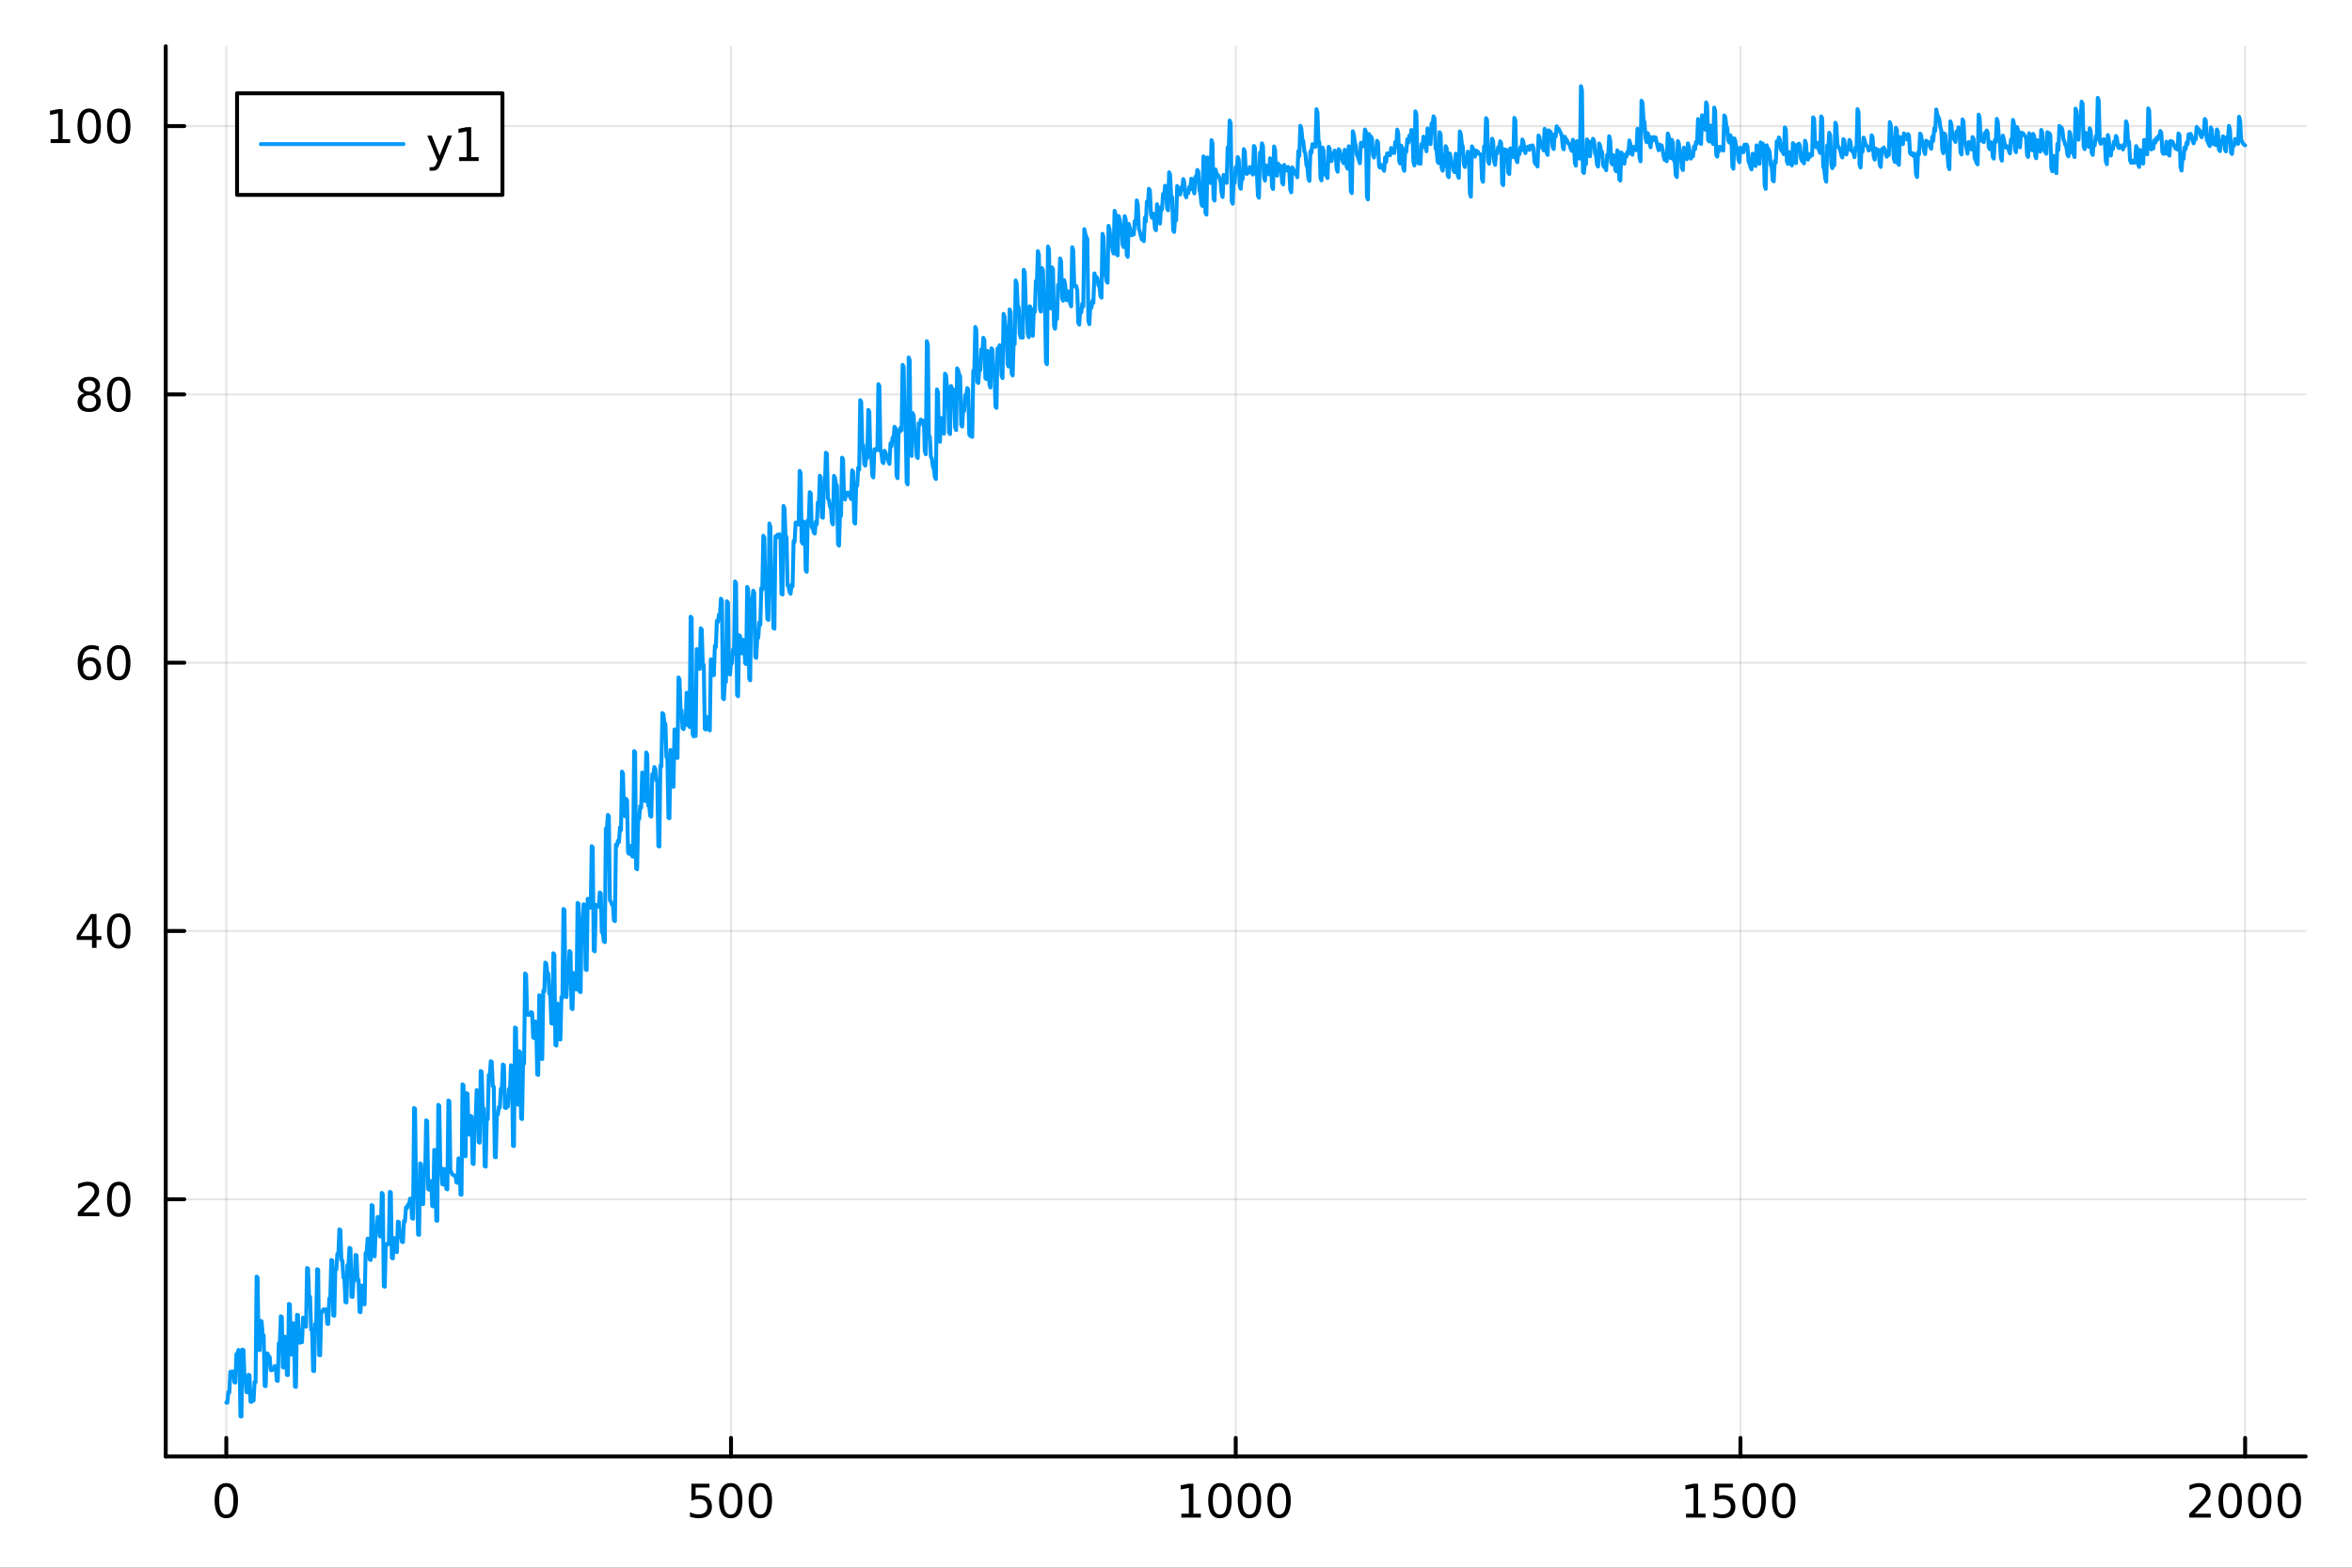 <?xml version="1.0" encoding="utf-8"?>
<svg xmlns="http://www.w3.org/2000/svg" xmlns:xlink="http://www.w3.org/1999/xlink" width="600" height="400" viewBox="0 0 2400 1600">
<rect x="0" y="0" width="2400" height="1600" fill="#333333" stroke="none"/>
<defs>
  <clipPath id="clip200">
    <rect x="0" y="0" width="2400" height="1600"/>
  </clipPath>
</defs>
<path clip-path="url(#clip200)" d="M0 1600 L2400 1600 L2400 0 L0 0  Z" fill="#ffffff" fill-rule="evenodd" fill-opacity="1"/>
<defs>
  <clipPath id="clip201">
    <rect x="480" y="0" width="1681" height="1600"/>
  </clipPath>
</defs>
<path clip-path="url(#clip200)" d="M169.121 1486.45 L2352.76 1486.45 L2352.76 47.244 L169.121 47.244  Z" fill="#ffffff" fill-rule="evenodd" fill-opacity="1"/>
<defs>
  <clipPath id="clip202">
    <rect x="169" y="47" width="2185" height="1440"/>
  </clipPath>
</defs>
<polyline clip-path="url(#clip202)" style="stroke:#000000; stroke-linecap:round; stroke-linejoin:round; stroke-width:2; stroke-opacity:0.1; fill:none" points="230.922,1486.45 230.922,47.244 "/>
<polyline clip-path="url(#clip202)" style="stroke:#000000; stroke-linecap:round; stroke-linejoin:round; stroke-width:2; stroke-opacity:0.1; fill:none" points="745.93,1486.45 745.93,47.244 "/>
<polyline clip-path="url(#clip202)" style="stroke:#000000; stroke-linecap:round; stroke-linejoin:round; stroke-width:2; stroke-opacity:0.1; fill:none" points="1260.94,1486.45 1260.94,47.244 "/>
<polyline clip-path="url(#clip202)" style="stroke:#000000; stroke-linecap:round; stroke-linejoin:round; stroke-width:2; stroke-opacity:0.1; fill:none" points="1775.95,1486.45 1775.95,47.244 "/>
<polyline clip-path="url(#clip202)" style="stroke:#000000; stroke-linecap:round; stroke-linejoin:round; stroke-width:2; stroke-opacity:0.1; fill:none" points="2290.95,1486.45 2290.95,47.244 "/>
<polyline clip-path="url(#clip200)" style="stroke:#000000; stroke-linecap:round; stroke-linejoin:round; stroke-width:4; stroke-opacity:1; fill:none" points="169.121,1486.45 2352.76,1486.45 "/>
<polyline clip-path="url(#clip200)" style="stroke:#000000; stroke-linecap:round; stroke-linejoin:round; stroke-width:4; stroke-opacity:1; fill:none" points="230.922,1486.45 230.922,1467.55 "/>
<polyline clip-path="url(#clip200)" style="stroke:#000000; stroke-linecap:round; stroke-linejoin:round; stroke-width:4; stroke-opacity:1; fill:none" points="745.93,1486.45 745.93,1467.55 "/>
<polyline clip-path="url(#clip200)" style="stroke:#000000; stroke-linecap:round; stroke-linejoin:round; stroke-width:4; stroke-opacity:1; fill:none" points="1260.94,1486.45 1260.94,1467.55 "/>
<polyline clip-path="url(#clip200)" style="stroke:#000000; stroke-linecap:round; stroke-linejoin:round; stroke-width:4; stroke-opacity:1; fill:none" points="1775.95,1486.45 1775.95,1467.55 "/>
<polyline clip-path="url(#clip200)" style="stroke:#000000; stroke-linecap:round; stroke-linejoin:round; stroke-width:4; stroke-opacity:1; fill:none" points="2290.95,1486.45 2290.95,1467.55 "/>
<path clip-path="url(#clip200)" d="M230.922 1517.37 Q227.311 1517.37 225.483 1520.93 Q223.677 1524.47 223.677 1531.6 Q223.677 1538.71 225.483 1542.27 Q227.311 1545.82 230.922 1545.82 Q234.557 1545.82 236.362 1542.27 Q238.191 1538.71 238.191 1531.6 Q238.191 1524.47 236.362 1520.93 Q234.557 1517.37 230.922 1517.37 M230.922 1513.66 Q236.732 1513.66 239.788 1518.27 Q242.867 1522.85 242.867 1531.6 Q242.867 1540.33 239.788 1544.94 Q236.732 1549.52 230.922 1549.52 Q225.112 1549.52 222.033 1544.94 Q218.978 1540.33 218.978 1531.6 Q218.978 1522.85 222.033 1518.27 Q225.112 1513.66 230.922 1513.66 Z" fill="#000000" fill-rule="nonzero" fill-opacity="1" /><path clip-path="url(#clip200)" d="M705.549 1514.29 L723.905 1514.29 L723.905 1518.22 L709.831 1518.22 L709.831 1526.7 Q710.85 1526.35 711.868 1526.19 Q712.887 1526 713.905 1526 Q719.692 1526 723.072 1529.17 Q726.451 1532.34 726.451 1537.76 Q726.451 1543.34 722.979 1546.44 Q719.507 1549.52 713.188 1549.52 Q711.012 1549.52 708.743 1549.15 Q706.498 1548.78 704.09 1548.04 L704.09 1543.34 Q706.174 1544.47 708.396 1545.03 Q710.618 1545.58 713.095 1545.58 Q717.1 1545.58 719.438 1543.48 Q721.775 1541.37 721.775 1537.76 Q721.775 1534.15 719.438 1532.04 Q717.1 1529.94 713.095 1529.94 Q711.22 1529.94 709.345 1530.35 Q707.493 1530.77 705.549 1531.65 L705.549 1514.29 Z" fill="#000000" fill-rule="nonzero" fill-opacity="1" /><path clip-path="url(#clip200)" d="M745.664 1517.37 Q742.053 1517.37 740.224 1520.93 Q738.419 1524.47 738.419 1531.6 Q738.419 1538.71 740.224 1542.27 Q742.053 1545.82 745.664 1545.82 Q749.298 1545.82 751.104 1542.27 Q752.933 1538.71 752.933 1531.6 Q752.933 1524.47 751.104 1520.93 Q749.298 1517.37 745.664 1517.37 M745.664 1513.66 Q751.474 1513.66 754.53 1518.27 Q757.609 1522.85 757.609 1531.6 Q757.609 1540.33 754.53 1544.94 Q751.474 1549.52 745.664 1549.52 Q739.854 1549.52 736.775 1544.94 Q733.72 1540.33 733.72 1531.6 Q733.72 1522.85 736.775 1518.27 Q739.854 1513.66 745.664 1513.66 Z" fill="#000000" fill-rule="nonzero" fill-opacity="1" /><path clip-path="url(#clip200)" d="M775.826 1517.37 Q772.215 1517.37 770.386 1520.93 Q768.581 1524.47 768.581 1531.6 Q768.581 1538.71 770.386 1542.27 Q772.215 1545.82 775.826 1545.82 Q779.46 1545.82 781.266 1542.27 Q783.095 1538.71 783.095 1531.6 Q783.095 1524.47 781.266 1520.93 Q779.46 1517.37 775.826 1517.37 M775.826 1513.66 Q781.636 1513.66 784.692 1518.27 Q787.771 1522.85 787.771 1531.6 Q787.771 1540.33 784.692 1544.94 Q781.636 1549.52 775.826 1549.52 Q770.016 1549.52 766.937 1544.94 Q763.882 1540.33 763.882 1531.6 Q763.882 1522.85 766.937 1518.27 Q770.016 1513.66 775.826 1513.66 Z" fill="#000000" fill-rule="nonzero" fill-opacity="1" /><path clip-path="url(#clip200)" d="M1205.46 1544.91 L1213.1 1544.91 L1213.1 1518.55 L1204.79 1520.21 L1204.79 1515.95 L1213.06 1514.29 L1217.73 1514.29 L1217.73 1544.91 L1225.37 1544.91 L1225.37 1548.85 L1205.46 1548.85 L1205.46 1544.91 Z" fill="#000000" fill-rule="nonzero" fill-opacity="1" /><path clip-path="url(#clip200)" d="M1244.82 1517.37 Q1241.2 1517.37 1239.38 1520.93 Q1237.57 1524.47 1237.57 1531.6 Q1237.57 1538.71 1239.38 1542.27 Q1241.2 1545.82 1244.82 1545.82 Q1248.45 1545.82 1250.26 1542.27 Q1252.08 1538.71 1252.08 1531.6 Q1252.08 1524.47 1250.26 1520.93 Q1248.45 1517.37 1244.82 1517.37 M1244.82 1513.66 Q1250.63 1513.66 1253.68 1518.27 Q1256.76 1522.85 1256.76 1531.6 Q1256.76 1540.33 1253.68 1544.94 Q1250.63 1549.52 1244.82 1549.52 Q1239.01 1549.52 1235.93 1544.94 Q1232.87 1540.33 1232.87 1531.6 Q1232.87 1522.85 1235.93 1518.27 Q1239.01 1513.66 1244.82 1513.66 Z" fill="#000000" fill-rule="nonzero" fill-opacity="1" /><path clip-path="url(#clip200)" d="M1274.98 1517.37 Q1271.37 1517.37 1269.54 1520.93 Q1267.73 1524.47 1267.73 1531.6 Q1267.73 1538.71 1269.54 1542.27 Q1271.37 1545.82 1274.98 1545.82 Q1278.61 1545.82 1280.42 1542.27 Q1282.25 1538.71 1282.25 1531.6 Q1282.25 1524.47 1280.42 1520.93 Q1278.61 1517.37 1274.98 1517.37 M1274.98 1513.66 Q1280.79 1513.66 1283.84 1518.27 Q1286.92 1522.85 1286.92 1531.6 Q1286.92 1540.33 1283.84 1544.94 Q1280.79 1549.52 1274.98 1549.52 Q1269.17 1549.52 1266.09 1544.94 Q1263.03 1540.33 1263.03 1531.6 Q1263.03 1522.85 1266.09 1518.27 Q1269.17 1513.66 1274.98 1513.66 Z" fill="#000000" fill-rule="nonzero" fill-opacity="1" /><path clip-path="url(#clip200)" d="M1305.14 1517.37 Q1301.53 1517.37 1299.7 1520.93 Q1297.89 1524.47 1297.89 1531.6 Q1297.89 1538.71 1299.7 1542.27 Q1301.53 1545.82 1305.14 1545.82 Q1308.77 1545.82 1310.58 1542.27 Q1312.41 1538.71 1312.41 1531.6 Q1312.41 1524.47 1310.58 1520.93 Q1308.77 1517.37 1305.14 1517.37 M1305.14 1513.66 Q1310.95 1513.66 1314.01 1518.27 Q1317.08 1522.85 1317.08 1531.6 Q1317.08 1540.33 1314.01 1544.94 Q1310.95 1549.52 1305.14 1549.52 Q1299.33 1549.52 1296.25 1544.94 Q1293.2 1540.33 1293.2 1531.6 Q1293.2 1522.85 1296.25 1518.27 Q1299.33 1513.66 1305.14 1513.66 Z" fill="#000000" fill-rule="nonzero" fill-opacity="1" /><path clip-path="url(#clip200)" d="M1720.47 1544.91 L1728.11 1544.91 L1728.11 1518.55 L1719.8 1520.21 L1719.8 1515.95 L1728.07 1514.29 L1732.74 1514.29 L1732.74 1544.91 L1740.38 1544.91 L1740.38 1548.85 L1720.47 1548.85 L1720.47 1544.91 Z" fill="#000000" fill-rule="nonzero" fill-opacity="1" /><path clip-path="url(#clip200)" d="M1749.87 1514.29 L1768.23 1514.29 L1768.23 1518.22 L1754.15 1518.22 L1754.15 1526.7 Q1755.17 1526.35 1756.19 1526.19 Q1757.21 1526 1758.23 1526 Q1764.01 1526 1767.39 1529.17 Q1770.77 1532.34 1770.77 1537.76 Q1770.77 1543.34 1767.3 1546.44 Q1763.83 1549.52 1757.51 1549.52 Q1755.33 1549.52 1753.06 1549.15 Q1750.82 1548.78 1748.41 1548.04 L1748.41 1543.34 Q1750.5 1544.47 1752.72 1545.03 Q1754.94 1545.58 1757.42 1545.58 Q1761.42 1545.58 1763.76 1543.48 Q1766.1 1541.37 1766.1 1537.76 Q1766.1 1534.15 1763.76 1532.04 Q1761.42 1529.94 1757.42 1529.94 Q1755.54 1529.94 1753.67 1530.35 Q1751.81 1530.77 1749.87 1531.65 L1749.87 1514.29 Z" fill="#000000" fill-rule="nonzero" fill-opacity="1" /><path clip-path="url(#clip200)" d="M1789.99 1517.37 Q1786.37 1517.37 1784.55 1520.93 Q1782.74 1524.47 1782.74 1531.6 Q1782.74 1538.71 1784.55 1542.27 Q1786.37 1545.82 1789.99 1545.82 Q1793.62 1545.82 1795.43 1542.27 Q1797.25 1538.71 1797.25 1531.6 Q1797.25 1524.47 1795.43 1520.93 Q1793.62 1517.37 1789.99 1517.37 M1789.99 1513.66 Q1795.8 1513.66 1798.85 1518.27 Q1801.93 1522.85 1801.93 1531.6 Q1801.93 1540.33 1798.85 1544.94 Q1795.8 1549.52 1789.99 1549.52 Q1784.18 1549.52 1781.1 1544.94 Q1778.04 1540.33 1778.04 1531.6 Q1778.04 1522.85 1781.1 1518.27 Q1784.18 1513.66 1789.99 1513.66 Z" fill="#000000" fill-rule="nonzero" fill-opacity="1" /><path clip-path="url(#clip200)" d="M1820.15 1517.37 Q1816.54 1517.37 1814.71 1520.93 Q1812.9 1524.47 1812.9 1531.6 Q1812.9 1538.71 1814.71 1542.27 Q1816.54 1545.82 1820.15 1545.82 Q1823.78 1545.82 1825.59 1542.27 Q1827.42 1538.71 1827.42 1531.6 Q1827.42 1524.47 1825.59 1520.93 Q1823.78 1517.37 1820.15 1517.37 M1820.15 1513.66 Q1825.96 1513.66 1829.01 1518.27 Q1832.09 1522.85 1832.09 1531.6 Q1832.09 1540.33 1829.01 1544.94 Q1825.96 1549.52 1820.15 1549.52 Q1814.34 1549.52 1811.26 1544.94 Q1808.2 1540.33 1808.2 1531.6 Q1808.2 1522.85 1811.26 1518.27 Q1814.34 1513.66 1820.15 1513.66 Z" fill="#000000" fill-rule="nonzero" fill-opacity="1" /><path clip-path="url(#clip200)" d="M2239.57 1544.91 L2255.89 1544.91 L2255.89 1548.85 L2233.94 1548.85 L2233.94 1544.91 Q2236.6 1542.16 2241.19 1537.53 Q2245.79 1532.88 2246.97 1531.53 Q2249.22 1529.01 2250.1 1527.27 Q2251 1525.51 2251 1523.82 Q2251 1521.07 2249.06 1519.33 Q2247.14 1517.6 2244.03 1517.6 Q2241.83 1517.6 2239.38 1518.36 Q2236.95 1519.13 2234.17 1520.68 L2234.17 1515.95 Q2237 1514.82 2239.45 1514.24 Q2241.9 1513.66 2243.94 1513.66 Q2249.31 1513.66 2252.51 1516.35 Q2255.7 1519.03 2255.7 1523.52 Q2255.7 1525.65 2254.89 1527.57 Q2254.1 1529.47 2252 1532.07 Q2251.42 1532.74 2248.32 1535.95 Q2245.21 1539.15 2239.57 1544.91 Z" fill="#000000" fill-rule="nonzero" fill-opacity="1" /><path clip-path="url(#clip200)" d="M2275.7 1517.37 Q2272.09 1517.37 2270.26 1520.93 Q2268.46 1524.47 2268.46 1531.6 Q2268.46 1538.71 2270.26 1542.27 Q2272.09 1545.82 2275.7 1545.82 Q2279.33 1545.82 2281.14 1542.27 Q2282.97 1538.71 2282.97 1531.6 Q2282.97 1524.47 2281.14 1520.93 Q2279.33 1517.37 2275.7 1517.37 M2275.7 1513.66 Q2281.51 1513.66 2284.57 1518.27 Q2287.64 1522.85 2287.64 1531.6 Q2287.64 1540.33 2284.57 1544.94 Q2281.51 1549.52 2275.7 1549.52 Q2269.89 1549.52 2266.81 1544.94 Q2263.76 1540.33 2263.76 1531.6 Q2263.76 1522.85 2266.81 1518.27 Q2269.89 1513.66 2275.7 1513.66 Z" fill="#000000" fill-rule="nonzero" fill-opacity="1" /><path clip-path="url(#clip200)" d="M2305.86 1517.37 Q2302.25 1517.37 2300.42 1520.93 Q2298.62 1524.47 2298.62 1531.6 Q2298.62 1538.71 2300.42 1542.27 Q2302.25 1545.82 2305.86 1545.82 Q2309.5 1545.82 2311.3 1542.27 Q2313.13 1538.71 2313.13 1531.6 Q2313.13 1524.47 2311.3 1520.93 Q2309.5 1517.37 2305.86 1517.37 M2305.86 1513.66 Q2311.67 1513.66 2314.73 1518.27 Q2317.81 1522.85 2317.81 1531.6 Q2317.81 1540.33 2314.73 1544.94 Q2311.67 1549.52 2305.86 1549.52 Q2300.05 1549.52 2296.97 1544.94 Q2293.92 1540.33 2293.92 1531.6 Q2293.92 1522.85 2296.97 1518.27 Q2300.05 1513.66 2305.86 1513.66 Z" fill="#000000" fill-rule="nonzero" fill-opacity="1" /><path clip-path="url(#clip200)" d="M2336.02 1517.37 Q2332.41 1517.37 2330.58 1520.93 Q2328.78 1524.47 2328.78 1531.6 Q2328.78 1538.71 2330.58 1542.27 Q2332.41 1545.82 2336.02 1545.82 Q2339.66 1545.82 2341.46 1542.27 Q2343.29 1538.71 2343.29 1531.6 Q2343.29 1524.47 2341.46 1520.93 Q2339.66 1517.37 2336.02 1517.37 M2336.02 1513.66 Q2341.83 1513.66 2344.89 1518.27 Q2347.97 1522.85 2347.97 1531.6 Q2347.97 1540.33 2344.89 1544.94 Q2341.83 1549.52 2336.02 1549.52 Q2330.21 1549.52 2327.14 1544.94 Q2324.08 1540.33 2324.08 1531.6 Q2324.08 1522.85 2327.14 1518.27 Q2330.21 1513.66 2336.02 1513.66 Z" fill="#000000" fill-rule="nonzero" fill-opacity="1" /><polyline clip-path="url(#clip202)" style="stroke:#000000; stroke-linecap:round; stroke-linejoin:round; stroke-width:2; stroke-opacity:0.1; fill:none" points="169.121,1224 2352.76,1224 "/>
<polyline clip-path="url(#clip202)" style="stroke:#000000; stroke-linecap:round; stroke-linejoin:round; stroke-width:2; stroke-opacity:0.1; fill:none" points="169.121,950.176 2352.76,950.176 "/>
<polyline clip-path="url(#clip202)" style="stroke:#000000; stroke-linecap:round; stroke-linejoin:round; stroke-width:2; stroke-opacity:0.1; fill:none" points="169.121,676.351 2352.76,676.351 "/>
<polyline clip-path="url(#clip202)" style="stroke:#000000; stroke-linecap:round; stroke-linejoin:round; stroke-width:2; stroke-opacity:0.1; fill:none" points="169.121,402.525 2352.76,402.525 "/>
<polyline clip-path="url(#clip202)" style="stroke:#000000; stroke-linecap:round; stroke-linejoin:round; stroke-width:2; stroke-opacity:0.1; fill:none" points="169.121,128.7 2352.76,128.7 "/>
<polyline clip-path="url(#clip200)" style="stroke:#000000; stroke-linecap:round; stroke-linejoin:round; stroke-width:4; stroke-opacity:1; fill:none" points="169.121,1486.45 169.121,47.244 "/>
<polyline clip-path="url(#clip200)" style="stroke:#000000; stroke-linecap:round; stroke-linejoin:round; stroke-width:4; stroke-opacity:1; fill:none" points="169.121,1224 188.019,1224 "/>
<polyline clip-path="url(#clip200)" style="stroke:#000000; stroke-linecap:round; stroke-linejoin:round; stroke-width:4; stroke-opacity:1; fill:none" points="169.121,950.176 188.019,950.176 "/>
<polyline clip-path="url(#clip200)" style="stroke:#000000; stroke-linecap:round; stroke-linejoin:round; stroke-width:4; stroke-opacity:1; fill:none" points="169.121,676.351 188.019,676.351 "/>
<polyline clip-path="url(#clip200)" style="stroke:#000000; stroke-linecap:round; stroke-linejoin:round; stroke-width:4; stroke-opacity:1; fill:none" points="169.121,402.525 188.019,402.525 "/>
<polyline clip-path="url(#clip200)" style="stroke:#000000; stroke-linecap:round; stroke-linejoin:round; stroke-width:4; stroke-opacity:1; fill:none" points="169.121,128.7 188.019,128.7 "/>
<path clip-path="url(#clip200)" d="M85.043 1237.35 L101.362 1237.35 L101.362 1241.28 L79.418 1241.28 L79.418 1237.35 Q82.08 1234.59 86.663 1229.96 Q91.27 1225.31 92.45 1223.97 Q94.696 1221.44 95.575 1219.71 Q96.478 1217.95 96.478 1216.26 Q96.478 1213.5 94.534 1211.77 Q92.612 1210.03 89.51 1210.03 Q87.311 1210.03 84.858 1210.79 Q82.427 1211.56 79.649 1213.11 L79.649 1208.39 Q82.473 1207.25 84.927 1206.67 Q87.381 1206.1 89.418 1206.1 Q94.788 1206.1 97.983 1208.78 Q101.177 1211.47 101.177 1215.96 Q101.177 1218.09 100.367 1220.01 Q99.58 1221.91 97.473 1224.5 Q96.895 1225.17 93.793 1228.39 Q90.691 1231.58 85.043 1237.35 Z" fill="#000000" fill-rule="nonzero" fill-opacity="1" /><path clip-path="url(#clip200)" d="M121.177 1209.8 Q117.566 1209.8 115.737 1213.36 Q113.932 1216.91 113.932 1224.04 Q113.932 1231.14 115.737 1234.71 Q117.566 1238.25 121.177 1238.25 Q124.811 1238.25 126.617 1234.71 Q128.445 1231.14 128.445 1224.04 Q128.445 1216.91 126.617 1213.36 Q124.811 1209.8 121.177 1209.8 M121.177 1206.1 Q126.987 1206.1 130.043 1210.7 Q133.121 1215.29 133.121 1224.04 Q133.121 1232.76 130.043 1237.37 Q126.987 1241.95 121.177 1241.95 Q115.367 1241.95 112.288 1237.37 Q109.233 1232.76 109.233 1224.04 Q109.233 1215.29 112.288 1210.7 Q115.367 1206.1 121.177 1206.1 Z" fill="#000000" fill-rule="nonzero" fill-opacity="1" /><path clip-path="url(#clip200)" d="M93.862 936.97 L82.057 955.419 L93.862 955.419 L93.862 936.97 M92.635 932.896 L98.515 932.896 L98.515 955.419 L103.446 955.419 L103.446 959.308 L98.515 959.308 L98.515 967.456 L93.862 967.456 L93.862 959.308 L78.26 959.308 L78.26 954.794 L92.635 932.896 Z" fill="#000000" fill-rule="nonzero" fill-opacity="1" /><path clip-path="url(#clip200)" d="M121.177 935.974 Q117.566 935.974 115.737 939.539 Q113.932 943.081 113.932 950.21 Q113.932 957.317 115.737 960.882 Q117.566 964.423 121.177 964.423 Q124.811 964.423 126.617 960.882 Q128.445 957.317 128.445 950.21 Q128.445 943.081 126.617 939.539 Q124.811 935.974 121.177 935.974 M121.177 932.271 Q126.987 932.271 130.043 936.877 Q133.121 941.46 133.121 950.21 Q133.121 958.937 130.043 963.544 Q126.987 968.127 121.177 968.127 Q115.367 968.127 112.288 963.544 Q109.233 958.937 109.233 950.21 Q109.233 941.46 112.288 936.877 Q115.367 932.271 121.177 932.271 Z" fill="#000000" fill-rule="nonzero" fill-opacity="1" /><path clip-path="url(#clip200)" d="M91.594 674.487 Q88.446 674.487 86.594 676.64 Q84.765 678.793 84.765 682.543 Q84.765 686.27 86.594 688.445 Q88.446 690.598 91.594 690.598 Q94.742 690.598 96.571 688.445 Q98.422 686.27 98.422 682.543 Q98.422 678.793 96.571 676.64 Q94.742 674.487 91.594 674.487 M100.876 659.834 L100.876 664.094 Q99.117 663.26 97.311 662.821 Q95.529 662.381 93.77 662.381 Q89.14 662.381 86.686 665.506 Q84.256 668.631 83.909 674.95 Q85.274 672.936 87.335 671.871 Q89.395 670.783 91.871 670.783 Q97.08 670.783 100.089 673.955 Q103.121 677.103 103.121 682.543 Q103.121 687.867 99.973 691.084 Q96.825 694.302 91.594 694.302 Q85.598 694.302 82.427 689.719 Q79.256 685.112 79.256 676.385 Q79.256 668.191 83.145 663.33 Q87.034 658.446 93.585 658.446 Q95.344 658.446 97.126 658.793 Q98.932 659.14 100.876 659.834 Z" fill="#000000" fill-rule="nonzero" fill-opacity="1" /><path clip-path="url(#clip200)" d="M121.177 662.149 Q117.566 662.149 115.737 665.714 Q113.932 669.256 113.932 676.385 Q113.932 683.492 115.737 687.057 Q117.566 690.598 121.177 690.598 Q124.811 690.598 126.617 687.057 Q128.445 683.492 128.445 676.385 Q128.445 669.256 126.617 665.714 Q124.811 662.149 121.177 662.149 M121.177 658.446 Q126.987 658.446 130.043 663.052 Q133.121 667.635 133.121 676.385 Q133.121 685.112 130.043 689.719 Q126.987 694.302 121.177 694.302 Q115.367 694.302 112.288 689.719 Q109.233 685.112 109.233 676.385 Q109.233 667.635 112.288 663.052 Q115.367 658.446 121.177 658.446 Z" fill="#000000" fill-rule="nonzero" fill-opacity="1" /><path clip-path="url(#clip200)" d="M91.015 403.393 Q87.682 403.393 85.76 405.176 Q83.862 406.958 83.862 410.083 Q83.862 413.208 85.76 414.991 Q87.682 416.773 91.015 416.773 Q94.348 416.773 96.27 414.991 Q98.191 413.185 98.191 410.083 Q98.191 406.958 96.27 405.176 Q94.371 403.393 91.015 403.393 M86.339 401.403 Q83.33 400.662 81.64 398.602 Q79.974 396.542 79.974 393.579 Q79.974 389.435 82.913 387.028 Q85.876 384.62 91.015 384.62 Q96.177 384.62 99.117 387.028 Q102.057 389.435 102.057 393.579 Q102.057 396.542 100.367 398.602 Q98.7 400.662 95.714 401.403 Q99.094 402.19 100.969 404.481 Q102.867 406.773 102.867 410.083 Q102.867 415.106 99.788 417.792 Q96.733 420.477 91.015 420.477 Q85.297 420.477 82.219 417.792 Q79.163 415.106 79.163 410.083 Q79.163 406.773 81.061 404.481 Q82.96 402.19 86.339 401.403 M84.626 394.019 Q84.626 396.704 86.293 398.208 Q87.983 399.713 91.015 399.713 Q94.024 399.713 95.714 398.208 Q97.427 396.704 97.427 394.019 Q97.427 391.333 95.714 389.829 Q94.024 388.324 91.015 388.324 Q87.983 388.324 86.293 389.829 Q84.626 391.333 84.626 394.019 Z" fill="#000000" fill-rule="nonzero" fill-opacity="1" /><path clip-path="url(#clip200)" d="M121.177 388.324 Q117.566 388.324 115.737 391.889 Q113.932 395.431 113.932 402.56 Q113.932 409.667 115.737 413.231 Q117.566 416.773 121.177 416.773 Q124.811 416.773 126.617 413.231 Q128.445 409.667 128.445 402.56 Q128.445 395.431 126.617 391.889 Q124.811 388.324 121.177 388.324 M121.177 384.62 Q126.987 384.62 130.043 389.227 Q133.121 393.81 133.121 402.56 Q133.121 411.287 130.043 415.893 Q126.987 420.477 121.177 420.477 Q115.367 420.477 112.288 415.893 Q109.233 411.287 109.233 402.56 Q109.233 393.81 112.288 389.227 Q115.367 384.62 121.177 384.62 Z" fill="#000000" fill-rule="nonzero" fill-opacity="1" /><path clip-path="url(#clip200)" d="M51.663 142.045 L59.302 142.045 L59.302 115.68 L50.992 117.346 L50.992 113.087 L59.256 111.42 L63.932 111.42 L63.932 142.045 L71.571 142.045 L71.571 145.98 L51.663 145.98 L51.663 142.045 Z" fill="#000000" fill-rule="nonzero" fill-opacity="1" /><path clip-path="url(#clip200)" d="M91.015 114.499 Q87.404 114.499 85.575 118.064 Q83.77 121.605 83.77 128.735 Q83.77 135.841 85.575 139.406 Q87.404 142.948 91.015 142.948 Q94.649 142.948 96.455 139.406 Q98.284 135.841 98.284 128.735 Q98.284 121.605 96.455 118.064 Q94.649 114.499 91.015 114.499 M91.015 110.795 Q96.825 110.795 99.881 115.402 Q102.959 119.985 102.959 128.735 Q102.959 137.462 99.881 142.068 Q96.825 146.652 91.015 146.652 Q85.205 146.652 82.126 142.068 Q79.071 137.462 79.071 128.735 Q79.071 119.985 82.126 115.402 Q85.205 110.795 91.015 110.795 Z" fill="#000000" fill-rule="nonzero" fill-opacity="1" /><path clip-path="url(#clip200)" d="M121.177 114.499 Q117.566 114.499 115.737 118.064 Q113.932 121.605 113.932 128.735 Q113.932 135.841 115.737 139.406 Q117.566 142.948 121.177 142.948 Q124.811 142.948 126.617 139.406 Q128.445 135.841 128.445 128.735 Q128.445 121.605 126.617 118.064 Q124.811 114.499 121.177 114.499 M121.177 110.795 Q126.987 110.795 130.043 115.402 Q133.121 119.985 133.121 128.735 Q133.121 137.462 130.043 142.068 Q126.987 146.652 121.177 146.652 Q115.367 146.652 112.288 142.068 Q109.233 137.462 109.233 128.735 Q109.233 119.985 112.288 115.402 Q115.367 110.795 121.177 110.795 Z" fill="#000000" fill-rule="nonzero" fill-opacity="1" /><polyline clip-path="url(#clip202)" style="stroke:#009af9; stroke-linecap:round; stroke-linejoin:round; stroke-width:4; stroke-opacity:1; fill:none" points="230.922,1431.42 231.952,1431.7 232.982,1420.76 234.012,1421.27 235.042,1400.03 236.072,1400.61 237.102,1399.69 238.132,1400.23 239.162,1410.71 240.192,1411.05 241.222,1381.97 242.252,1382.5 243.282,1377.82 244.313,1378.36 245.343,1445.45 246.373,1445.72 247.403,1377.37 248.433,1377.87 249.463,1404.67 250.493,1405.03 251.523,1420.85 252.553,1421.09 253.583,1403.12 254.613,1403.57 255.643,1430.55 256.673,1430.84 257.703,1429.07 258.733,1429.37 259.763,1410.47 260.793,1410.8 261.823,1302.93 262.853,1303.79 263.883,1377.52 264.913,1377.99 265.943,1348.05 266.973,1348.65 268.003,1362.37 269.033,1362.73 270.063,1414.47 271.093,1414.77 272.123,1381.2 273.153,1381.6 274.183,1384.49 275.213,1385 276.243,1398.39 277.273,1398.63 278.303,1397.29 279.333,1397.59 280.363,1394.21 281.393,1394.58 282.423,1409.05 283.453,1409.34 284.483,1370.99 285.513,1371.45 286.543,1343.42 287.573,1344.12 288.603,1395.42 289.633,1395.69 290.663,1364.3 291.693,1364.72 292.723,1403.25 293.753,1403.47 294.783,1330.74 295.813,1331.33 296.843,1382.18 297.873,1382.57 298.903,1350.42 299.933,1350.91 300.963,1415.25 301.993,1415.48 303.023,1341.97 304.053,1342.34 305.083,1370.04 306.113,1370.42 307.144,1369.62 308.174,1369.94 309.204,1344.78 310.234,1345.37 311.264,1353.56 312.294,1354.07 313.324,1294.2 314.354,1294.78 315.384,1322.86 316.414,1323.65 317.444,1356.81 318.474,1357.16 319.504,1399.15 320.534,1399.37 321.564,1351.41 322.594,1351.79 323.624,1295.36 324.654,1295.89 325.684,1382.92 326.714,1383.21 327.744,1339.06 328.774,1339.5 329.804,1336.53 330.834,1336.88 331.864,1336.23 332.894,1336.58 333.924,1350.99 334.954,1351.26 335.984,1325.21 337.014,1325.7 338.044,1285.96 339.074,1286.56 340.104,1342.56 341.134,1342.86 342.164,1294.96 343.194,1295.56 344.224,1279.85 345.254,1280.67 346.284,1254.75 347.314,1255.34 348.344,1286.07 349.374,1286.63 350.404,1303.78 351.434,1304.23 352.464,1328.95 353.494,1329.32 354.524,1291.23 355.554,1291.69 356.584,1273.56 357.614,1274.12 358.644,1323.47 359.674,1323.7 360.704,1306.92 361.734,1307.3 362.764,1280.84 363.794,1281.21 364.824,1305.54 365.854,1305.98 366.884,1338.94 367.914,1339.2 368.944,1312.07 369.974,1312.47 371.005,1330.99 372.035,1331.26 373.065,1278.7 374.095,1279.27 375.125,1264.11 376.155,1264.89 377.185,1285.37 378.215,1285.94 379.245,1229.91 380.275,1230.68 381.305,1281.75 382.335,1282.25 383.365,1254.72 384.395,1255.27 385.425,1241.95 386.455,1242.63 387.485,1261.64 388.515,1262.02 389.545,1217.44 390.575,1218.53 391.605,1312.71 392.635,1313.26 393.665,1269.95 394.695,1270.46 395.725,1269.1 396.755,1269.78 397.785,1216.4 398.815,1216.96 399.845,1283.86 400.875,1284.34 401.905,1263.62 402.935,1264.14 403.965,1277.56 404.995,1277.94 406.025,1246.82 407.055,1247.33 408.085,1261.56 409.115,1261.83 410.145,1267.42 411.175,1267.73 412.205,1246.04 413.235,1246.62 414.265,1232.38 415.295,1233.13 416.325,1229.54 417.355,1229.92 418.385,1223.37 419.415,1223.98 420.445,1243.34 421.475,1243.88 422.505,1130.85 423.535,1131.77 424.565,1217.37 425.595,1217.83 426.625,1259.97 427.655,1260.31 428.685,1187.35 429.715,1188.1 430.745,1228.51 431.775,1228.96 432.805,1195.69 433.836,1196.21 434.866,1143.41 435.896,1144.27 436.926,1213.5 437.956,1214.2 438.986,1205.27 440.016,1206.06 441.046,1230.84 442.076,1231.24 443.106,1173.56 444.136,1174.13 445.166,1245.68 446.196,1245.96 447.226,1127.61 448.256,1128.51 449.286,1191.5 450.316,1192.05 451.346,1208.62 452.376,1209.01 453.406,1193.13 454.436,1193.56 455.466,1213.37 456.496,1213.86 457.526,1123.22 458.556,1123.92 459.586,1195.94 460.616,1196.42 461.646,1198.82 462.676,1199.36 463.706,1199.69 464.736,1200.06 465.766,1206.86 466.796,1207.24 467.826,1182.25 468.856,1182.93 469.886,1219.16 470.916,1219.41 471.946,1106.67 472.976,1107.54 474.006,1179.72 475.036,1180.26 476.066,1115.63 477.096,1116.38 478.126,1157.5 479.156,1157.99 480.186,1138.81 481.216,1139.52 482.246,1187.5 483.276,1188.01 484.306,1143.01 485.336,1143.67 486.366,1112.61 487.396,1113.37 488.426,1165.72 489.456,1166.19 490.486,1093.09 491.516,1093.9 492.546,1130.79 493.576,1131.43 494.606,1190.24 495.636,1190.74 496.667,1141.77 497.697,1142.36 498.727,1097.07 499.757,1098.14 500.787,1083.13 501.817,1083.86 502.847,1108.53 503.877,1109.27 504.907,1180.84 505.937,1181.16 506.967,1137.06 507.997,1137.55 509.027,1129.84 510.057,1130.54 511.087,1111.01 512.117,1111.93 513.147,1086.41 514.177,1087.14 515.207,1130.41 516.237,1130.91 517.267,1128.59 518.297,1129.36 519.327,1111.67 520.357,1112.39 521.387,1087.19 522.417,1087.83 523.447,1169.43 524.477,1169.77 525.507,1048.67 526.537,1049.28 527.567,1126.98 528.597,1127.49 529.627,1072.89 530.657,1073.58 531.687,1141.43 532.717,1142.15 533.747,1084.93 534.777,1085.57 535.807,993.563 536.837,994.812 537.867,1034.82 538.897,1035.8 539.927,1034.76 540.957,1035.79 541.987,1032.97 543.017,1033.75 544.047,1058.75 545.077,1059.57 546.107,1042.6 547.137,1043.33 548.167,1096.56 549.197,1097.12 550.227,1015.78 551.257,1016.75 552.287,1080.41 553.317,1080.91 554.347,1011.23 555.377,1012.03 556.407,982.44 557.437,983.461 558.467,992.638 559.497,993.816 560.528,1014.39 561.558,1015.12 562.588,1044.41 563.618,1044.88 564.648,972.918 565.678,974.412 566.708,1066.55 567.738,1067.11 568.768,1024.25 569.798,1025.27 570.828,1060.69 571.858,1061.03 572.888,1017.71 573.918,1018.32 574.948,927.706 575.978,928.704 577.008,1016.31 578.038,1017.7 579.068,995.801 580.098,996.795 581.128,970.63 582.158,971.883 583.188,1029.23 584.218,1029.92 585.248,993.049 586.278,993.933 587.308,1009.4 588.338,1009.94 589.368,921.595 590.398,922.491 591.428,1012.11 592.458,1012.62 593.488,937.577 594.518,938.198 595.548,922.822 596.578,923.686 597.608,989.365 598.638,990.039 599.668,917.312 600.698,918.409 601.728,925.403 602.758,926.433 603.788,863.587 604.818,864.916 605.848,970.013 606.878,970.953 607.908,923.472 608.938,924.168 609.968,924.608 610.998,925.551 612.028,910.803 613.058,911.898 614.088,951.374 615.118,952.237 616.148,960.727 617.178,961.549 618.208,845.531 619.238,846.791 620.268,831.679 621.298,832.963 622.328,918.943 623.359,920.01 624.389,923.125 625.419,923.692 626.449,939.298 627.479,940.156 628.509,862.123 629.539,863.163 630.569,858.062 631.599,859.507 632.629,844.396 633.659,847.353 634.689,787.52 635.719,789.337 636.749,831.798 637.779,833.05 638.809,815.284 639.839,816.764 640.869,870.204 641.899,871.422 642.929,863.222 643.959,863.775 644.989,873.801 646.019,874.37 647.049,766.602 648.079,767.752 649.109,886.381 650.139,887.204 651.169,835.661 652.199,836.069 653.229,822.788 654.259,824.349 655.289,788.505 656.319,789.977 657.349,816.693 658.379,817.6 659.409,767.928 660.439,769.889 661.469,822.176 662.499,822.842 663.529,832.761 664.559,833.467 665.589,790.194 666.619,793.145 667.649,782.806 668.679,784.737 669.709,796.555 670.739,797.256 671.769,863.412 672.799,864.077 673.829,781.398 674.859,782.445 675.889,727.826 676.919,728.881 677.949,737.499 678.979,738.765 680.009,772.371 681.039,774.676 682.069,834.608 683.099,835.142 684.129,765.44 685.159,766.447 686.19,802.368 687.22,803.085 688.25,744.489 689.28,745.855 690.31,772.129 691.34,773.565 692.37,691.414 693.4,693.413 694.43,723.645 695.46,725.024 696.49,743.118 697.52,744.128 698.55,738.737 699.58,739.808 700.61,707.031 701.64,708.226 702.67,740.689 703.7,741.975 704.73,629.446 705.76,630.65 706.79,749.433 707.82,751.574 708.85,750.022 709.88,751.1 710.91,662.51 711.94,664.279 712.97,681.058 714,682.715 715.03,641.284 716.06,642.55 717.09,677.373 718.12,678.866 719.15,743.826 720.18,744.636 721.21,731.767 722.24,733.12 723.27,744.327 724.3,745.461 725.33,672.877 726.36,673.869 727.39,688.19 728.42,689.187 729.45,659.057 730.48,660.426 731.51,633.587 732.54,634.807 733.57,627.458 734.6,628.5 735.63,611.049 736.66,612.964 737.69,712.679 738.72,713.591 739.75,694.111 740.78,695.96 741.81,613.644 742.84,615.384 743.87,687.393 744.9,688.471 745.93,675.551 746.96,676.919 747.99,663.044 749.021,664.132 750.051,593.492 751.081,595.122 752.111,709.334 753.141,710.641 754.171,648.336 755.201,649.181 756.231,665.306 757.261,666.775 758.291,652.985 759.321,654.718 760.351,676.692 761.381,677.791 762.411,599.072 763.441,600.865 764.471,692.435 765.501,694.359 766.531,611.014 767.561,613.309 768.591,602.859 769.621,604.956 770.651,670.51 771.681,671.399 772.711,649.864 773.741,650.972 774.771,635.152 775.801,637.718 776.831,600.135 777.861,601.595 778.891,546.784 779.921,548.607 780.951,599.508 781.981,600.624 783.011,631.567 784.041,632.694 785.071,534.318 786.101,537.453 787.131,596.716 788.161,597.897 789.191,640.894 790.221,641.69 791.251,547.45 792.281,549.015 793.311,545.747 794.341,547.482 795.371,545.283 796.401,547.528 797.431,606.117 798.461,606.795 799.491,516.382 800.521,519.005 801.551,546.68 802.581,548.117 803.611,597.506 804.641,598.363 805.671,604.121 806.701,606.014 807.731,596.568 808.761,598.445 809.791,552.252 810.821,553.219 811.851,533.301 812.882,534.223 813.912,534.513 814.942,535.413 815.972,480.605 817.002,482.692 818.032,552.903 819.062,554.866 820.092,532.282 821.122,533.67 822.152,582.292 823.182,583.571 824.212,531.011 825.242,533.387 826.272,502.317 827.302,503.466 828.332,538.03 829.362,539.558 830.392,543.627 831.422,544.603 832.452,532.651 833.482,535.121 834.512,512.704 835.542,516.05 836.572,485.487 837.602,487.119 838.632,527.742 839.662,528.48 840.692,495.211 841.722,496.431 842.752,462.074 843.782,463.224 844.812,508.684 845.842,510.288 846.872,516.882 847.902,518.524 848.932,533.126 849.962,535.233 850.992,485.671 852.022,487.565 853.052,493.869 854.082,495.65 855.112,555.292 856.142,556.955 857.172,524.076 858.202,526.556 859.232,467.131 860.262,468.733 861.292,508.265 862.322,509.77 863.352,502.989 864.382,505.195 865.412,502.666 866.442,504.275 867.472,507.344 868.502,509.303 869.532,480.047 870.562,481.757 871.592,532.991 872.622,534.345 873.652,494.509 874.682,495.743 875.713,477.22 876.743,479.261 877.773,408.418 878.803,410.137 879.833,452.676 880.863,454.04 881.893,473.513 882.923,475.223 883.953,466.108 884.983,467.344 886.013,418.394 887.043,420.035 888.073,465.677 889.103,467.531 890.133,485.605 891.163,487.306 892.193,458.569 893.223,460.055 894.253,457.697 895.283,459.202 896.313,392.077 897.343,393.981 898.373,460.248 899.403,462.001 900.433,471.442 901.463,472.676 902.493,460.028 903.523,461.649 904.553,466.158 905.583,468.062 906.613,471.092 907.643,473.488 908.673,452.433 909.703,455.42 910.733,446.772 911.763,448.388 912.793,435.563 913.823,436.961 914.853,485.477 915.883,487.987 916.913,439.312 917.943,440.783 918.973,436.466 920.003,439.157 921.033,372.408 922.063,374.186 923.093,430.132 924.123,431.697 925.153,492.604 926.183,494.428 927.213,364.833 928.243,367.597 929.273,462.163 930.303,465.363 931.333,421.664 932.363,424.471 933.393,444.666 934.423,446.22 935.453,466.036 936.483,467.476 937.513,432.006 938.544,433.532 939.574,428.151 940.604,430.499 941.634,429.304 942.664,430.796 943.694,460.608 944.724,463.638 945.754,348.194 946.784,352.079 947.814,444.25 948.844,445.643 949.874,466.118 950.904,468.174 951.934,475.951 952.964,479.32 953.994,486.985 955.024,488.941 956.054,397.443 957.084,400.203 958.114,448.873 959.144,450.891 960.174,426.591 961.204,427.628 962.234,441.034 963.264,442.598 964.294,381.434 965.324,382.852 966.354,394.718 967.384,396.794 968.414,441.284 969.444,443.005 970.474,393.955 971.504,396.461 972.534,397.451 973.564,398.559 974.594,435.932 975.624,438.934 976.654,376.005 977.684,377.897 978.714,382.19 979.744,383.892 980.774,433.602 981.804,435.415 982.834,417.572 983.864,419.358 984.894,403.246 985.924,404.129 986.954,396.115 987.984,397.666 989.014,443.202 990.044,444.967 991.074,443.715 992.104,445.891 993.134,378.358 994.164,379.788 995.194,333.689 996.224,336.528 997.254,389.751 998.284,390.864 999.314,376.261 1000.34,377.545 1001.37,356.677 1002.4,359.963 1003.43,344.772 1004.46,347.147 1005.49,385.983 1006.52,386.928 1007.55,358.118 1008.58,360.572 1009.61,392.679 1010.64,395.511 1011.67,355.494 1012.7,356.899 1013.73,377.47 1014.76,378.779 1015.79,414.94 1016.82,416.279 1017.85,355.722 1018.88,357.466 1019.91,352.431 1020.94,355.33 1021.97,383.289 1023,385.901 1024.03,320.314 1025.06,323.525 1026.09,335.294 1027.12,337.333 1028.15,372.051 1029.18,374.105 1030.21,315.781 1031.24,318.337 1032.27,380.897 1033.31,383.218 1034.34,349.602 1035.37,351.232 1036.4,286.237 1037.43,289.363 1038.46,311.682 1039.49,314.134 1040.52,340.876 1041.55,344.544 1042.58,342.542 1043.61,344.555 1044.64,275.416 1045.67,278.132 1046.7,312.308 1047.73,315.97 1048.76,341.009 1049.79,344.129 1050.82,312.543 1051.85,314.511 1052.88,341.068 1053.91,342.741 1054.94,315.665 1055.97,318.283 1057,286.841 1058.03,289.107 1059.06,256.361 1060.09,260.084 1061.12,315.625 1062.15,318.054 1063.18,273.618 1064.21,275.459 1065.24,306.417 1066.27,307.538 1067.3,369.838 1068.33,371.792 1069.36,251.624 1070.39,254.582 1071.42,311.973 1072.45,314.829 1073.48,272.893 1074.51,274.747 1075.54,332.813 1076.57,335.549 1077.6,323.706 1078.63,325.418 1079.66,290.845 1080.69,294.385 1081.72,263.776 1082.75,266.778 1083.78,304.44 1084.81,306.985 1085.84,285.883 1086.87,289.831 1087.9,304.61 1088.93,306.553 1089.96,297.303 1090.99,299.312 1092.02,309.938 1093.05,312.67 1094.08,252.345 1095.11,255.175 1096.14,290.52 1097.17,292.433 1098.2,291.901 1099.23,296.417 1100.26,329.458 1101.29,331.294 1102.32,315.272 1103.35,318.893 1104.38,309.86 1105.41,312.77 1106.44,233.873 1107.47,238.671 1108.5,241.686 1109.53,244.162 1110.56,327.336 1111.59,330.866 1112.62,310.748 1113.65,314.167 1114.68,306.984 1115.71,309.066 1116.74,279.009 1117.77,282.571 1118.8,282.569 1119.83,284.259 1120.86,291.383 1121.89,292.466 1122.92,302.134 1123.95,303.824 1124.98,238.645 1126.01,241.865 1127.04,277.575 1128.07,279.04 1129.1,286.929 1130.13,288.483 1131.16,230.525 1132.19,234.122 1133.22,245.229 1134.25,246.809 1135.28,255.481 1136.31,258.737 1137.34,215.139 1138.37,218.989 1139.4,259.298 1140.43,260.656 1141.46,220.49 1142.49,223.725 1143.52,230.127 1144.55,232.814 1145.58,249.732 1146.61,252.19 1147.64,220.667 1148.67,223.633 1149.7,260.011 1150.73,262.089 1151.76,228.489 1152.79,232.283 1153.82,237.119 1154.85,240.149 1155.88,237.156 1156.91,239.29 1157.94,225.705 1158.97,228.371 1160,204.511 1161.03,209.272 1162.06,233.303 1163.09,236.362 1164.12,240.721 1165.15,244.441 1166.18,244.094 1167.21,246.145 1168.24,222.222 1169.27,225.927 1170.3,205.766 1171.33,208.402 1172.36,192.698 1173.39,194.456 1174.42,218.638 1175.45,222.253 1176.48,217.961 1177.51,220.39 1178.54,233.254 1179.57,234.961 1180.6,208.521 1181.63,211.866 1182.66,224.893 1183.69,228.179 1184.72,211.6 1185.75,213.867 1186.78,197.949 1187.81,201.015 1188.84,189.555 1189.87,191.912 1190.9,212.723 1191.93,214.615 1192.96,175.886 1193.99,178.212 1195.02,200.138 1196.05,201.256 1197.08,234.821 1198.11,236.708 1199.14,221.741 1200.17,224.764 1201.2,189.815 1202.23,193.844 1203.26,196.692 1204.29,198.509 1205.32,191.303 1206.35,193.538 1207.38,182.77 1208.41,185.823 1209.44,199.036 1210.47,201.345 1211.5,195.112 1212.53,197.15 1213.56,190.692 1214.59,193.038 1215.62,182.397 1216.65,184.551 1217.68,193.915 1218.71,197.401 1219.74,180.419 1220.77,182.634 1221.8,173.414 1222.83,175.42 1223.86,194.041 1224.89,197.229 1225.92,208.126 1226.95,210.173 1227.98,159.592 1229.01,161.085 1230.04,217.185 1231.07,219.084 1232.1,160.701 1233.13,164.573 1234.16,184.421 1235.19,186.785 1236.22,143.065 1237.25,146.319 1238.28,202.681 1239.31,204.711 1240.34,172.976 1241.37,177.004 1242.4,178.4 1243.43,179.685 1244.46,181.802 1245.49,185.626 1246.52,196.851 1247.55,201.113 1248.58,178.486 1249.61,182.912 1250.64,182.324 1251.67,186.676 1252.7,150.388 1253.73,153.728 1254.76,122.983 1255.79,125.745 1256.82,205.402 1257.85,207.92 1258.88,183.745 1259.91,186.64 1260.94,170.577 1261.97,172.603 1263,160.351 1264.03,162.937 1265.06,190.044 1266.09,192.706 1267.12,181.095 1268.15,182.658 1269.18,152.233 1270.21,154.671 1271.24,174.503 1272.27,177.559 1273.3,174.105 1274.33,176.219 1275.36,170.373 1276.39,174.254 1277.42,175.626 1278.45,178.186 1279.48,148.977 1280.51,150.64 1281.54,174.7 1282.57,177.967 1283.6,199.883 1284.63,201.793 1285.66,155.817 1286.69,157.848 1287.72,146.316 1288.75,149.35 1289.78,180.744 1290.81,184.346 1291.84,168.858 1292.87,171.27 1293.9,175.731 1294.93,177.971 1295.96,161.523 1296.99,165.409 1298.02,190.935 1299.05,192.916 1300.08,149.418 1301.11,152.902 1302.14,177.007 1303.17,179.286 1304.2,166.903 1305.23,169.184 1306.26,169.052 1307.29,171.29 1308.32,186.395 1309.35,188.248 1310.38,168.336 1311.41,170.172 1312.44,171.231 1313.47,174.079 1314.5,170.384 1315.53,172.666 1316.56,193.428 1317.59,196.287 1318.62,170.809 1319.65,172.948 1320.68,174.649 1321.71,177.413 1322.74,177.631 1323.77,180.926 1324.8,154.279 1325.83,159.257 1326.86,128.34 1327.89,131.313 1328.92,141.933 1329.95,144.467 1330.98,154.487 1332.01,156.412 1333.04,168.053 1334.07,170.838 1335.1,182.182 1336.13,184.642 1337.16,154.427 1338.19,155.838 1339.22,147.147 1340.25,148.745 1341.28,147.536 1342.31,149.915 1343.34,111.47 1344.37,115.003 1345.4,143.031 1346.43,146.329 1347.46,181.805 1348.49,184.076 1349.52,150.599 1350.55,153.45 1351.58,176.366 1352.61,178.495 1353.64,179.761 1354.67,181.704 1355.7,149.827 1356.73,151.437 1357.76,161.669 1358.79,164.472 1359.82,156.785 1360.85,159.003 1361.88,153.694 1362.91,157.157 1363.94,172.655 1364.97,175.304 1366,152.352 1367.03,153.714 1368.06,158.016 1369.09,160.624 1370.12,164.657 1371.15,166.611 1372.18,152.869 1373.21,155.376 1374.24,170.615 1375.27,172.235 1376.3,149.281 1377.33,150.655 1378.36,194.98 1379.39,197.09 1380.42,133.954 1381.45,137.548 1382.48,145.034 1383.51,148.793 1384.54,157.742 1385.57,159.887 1386.6,163.368 1387.63,166.624 1388.66,145.704 1389.69,149.802 1390.72,146.151 1391.75,149.018 1392.78,132.23 1393.81,134.633 1394.84,200.959 1395.87,203.567 1396.9,136.743 1397.93,139.054 1398.96,139.373 1399.99,141.775 1401.02,158.414 1402.05,160.852 1403.08,153.459 1404.11,156.645 1405.14,143.736 1406.17,145.563 1407.2,169.55 1408.23,171.129 1409.26,168.222 1410.29,170.059 1411.32,172.274 1412.35,174.356 1413.38,160.811 1414.41,165.373 1415.44,156.526 1416.47,158.195 1417.5,156.663 1418.53,158.484 1419.56,151.088 1420.59,153.389 1421.62,153.337 1422.65,156.28 1423.68,145.127 1424.71,149.474 1425.74,132.307 1426.77,135.563 1427.8,164.695 1428.83,166.987 1429.86,148.574 1430.89,151.25 1431.92,172.029 1432.95,174.364 1433.98,152.169 1435.01,155.026 1436.04,142.128 1437.07,145.598 1438.1,138.507 1439.13,142.422 1440.16,132.609 1441.19,134.543 1442.22,165.014 1443.25,168.871 1444.28,113.643 1445.31,116.79 1446.34,163.702 1447.37,166.63 1448.4,165.018 1449.43,167.202 1450.46,147.251 1451.49,149.821 1452.52,139.478 1453.55,141.476 1454.58,150.012 1455.61,154.404 1456.64,131.155 1457.67,134.329 1458.7,144.402 1459.73,147.115 1460.76,125.924 1461.79,127.427 1462.82,118.748 1463.85,121.232 1464.88,151.532 1465.91,153.347 1466.94,164.841 1467.97,166.496 1469,134.927 1470.03,137.19 1471.06,171.391 1472.09,174.221 1473.12,165.466 1474.15,169.29 1475.18,149.162 1476.21,151.421 1477.24,179.242 1478.27,180.803 1479.3,156.61 1480.33,160.37 1481.36,167.58 1482.39,168.788 1483.42,174.613 1484.45,175.715 1485.48,156.84 1486.51,159.784 1487.54,179.2 1488.57,181.489 1489.6,134.147 1490.63,136.86 1491.66,146.59 1492.69,150.001 1493.72,167.534 1494.75,170.45 1495.78,160.404 1496.81,163.035 1497.84,154.768 1498.87,156.431 1499.9,197.577 1500.93,200.732 1501.96,149.357 1502.99,151.474 1504.02,157.711 1505.05,159.856 1506.08,153.568 1507.11,155.363 1508.14,154.863 1509.17,157.27 1510.2,157.283 1511.23,158.605 1512.26,183.186 1513.29,185.531 1514.32,149.473 1515.35,151.64 1516.38,120.551 1517.41,122.458 1518.44,164.411 1519.47,167.093 1520.5,156.612 1521.53,158.226 1522.56,141.567 1523.59,144.003 1524.62,165.01 1525.65,168.319 1526.68,155.018 1527.71,156.627 1528.74,150.14 1529.77,151.643 1530.8,144.219 1531.83,146.305 1532.86,187.401 1533.89,188.928 1534.92,152.323 1535.95,156.434 1536.98,152.908 1538.01,154.325 1539.04,176.146 1540.07,177.646 1541.1,151.432 1542.13,156.092 1543.16,157.989 1544.19,160.428 1545.22,120.309 1546.25,122.497 1547.28,163.499 1548.31,165.539 1549.34,154.935 1550.37,157.491 1551.4,150.303 1552.43,153.379 1553.46,142.394 1554.49,145.006 1555.52,151.699 1556.55,156.226 1557.58,150.37 1558.61,151.654 1559.64,149.459 1560.67,153.031 1561.7,148.796 1562.73,150.268 1563.76,148.367 1564.79,150.935 1565.82,165.199 1566.85,167.47 1567.88,167.541 1568.91,169.937 1569.94,138.33 1570.97,140.604 1572,148.172 1573.03,150.538 1574.06,149.643 1575.09,153.481 1576.12,131.491 1577.15,134.08 1578.18,155.93 1579.21,158.117 1580.24,132.979 1581.27,135.254 1582.3,134.549 1583.33,139.03 1584.36,149.997 1585.39,152.124 1586.42,137.04 1587.45,139.202 1588.48,128.883 1589.51,132.173 1590.54,131.369 1591.57,133.744 1592.6,135.765 1593.63,138.454 1594.66,149.91 1595.69,152.402 1596.72,139.568 1597.75,141.865 1598.78,142.762 1599.81,145.303 1600.84,146.71 1601.87,148.781 1602.9,152.246 1603.93,154.032 1604.96,142.616 1605.99,145.448 1607.02,166.514 1608.05,169.056 1609.08,144.131 1610.11,147.932 1611.14,158.828 1612.17,161.937 1613.2,87.976 1614.23,92.138 1615.26,175.367 1616.29,176.517 1617.32,165.604 1618.35,167.444 1619.38,142.239 1620.41,144.449 1621.44,157.349 1622.47,159.552 1623.5,144.651 1624.53,146.305 1625.56,141.655 1626.59,143.901 1627.62,156.636 1628.65,158.67 1629.68,168.256 1630.71,169.981 1631.74,146.349 1632.77,148.564 1633.8,154.1 1634.83,155.284 1635.86,168.637 1636.89,170.59 1637.92,169.859 1638.95,173.762 1639.98,158.038 1641.01,160.245 1642.04,139.074 1643.07,143.063 1644.1,165.97 1645.13,167.791 1646.16,158.317 1647.19,160.585 1648.22,173.289 1649.25,174.915 1650.28,153.437 1651.31,155.738 1652.34,183.065 1653.37,184.318 1654.4,155.636 1655.43,157.278 1656.46,165.214 1657.49,167.079 1658.52,157.701 1659.55,160.008 1660.58,155.081 1661.61,156.973 1662.64,143.371 1663.67,147.196 1664.71,155.965 1665.74,157.919 1666.77,149.898 1667.8,152.457 1668.83,151.475 1669.86,153.322 1670.89,131.391 1671.92,134.543 1672.95,160.446 1673.98,164.698 1675.01,102.813 1676.04,105.262 1677.07,121.884 1678.1,125.376 1679.13,140.821 1680.16,144.996 1681.19,135.876 1682.22,137.973 1683.25,146.512 1684.28,150.345 1685.31,140.183 1686.34,143.406 1687.37,139.878 1688.4,141.861 1689.43,140.3 1690.46,145.339 1691.49,149.638 1692.52,153.353 1693.55,147.543 1694.58,149.659 1695.61,148.445 1696.64,153.323 1697.67,160.185 1698.7,163.186 1699.73,161.502 1700.76,164.579 1701.79,136.318 1702.82,139 1703.85,158.112 1704.88,161.557 1705.91,142.677 1706.94,145.36 1707.97,163.49 1709,164.913 1710.03,179.044 1711.06,180.702 1712.09,144.029 1713.12,146.468 1714.15,154.817 1715.18,158.361 1716.21,171.369 1717.24,173.531 1718.27,150.663 1719.3,152.728 1720.33,160.697 1721.36,162.426 1722.39,146.321 1723.42,149.983 1724.45,158.86 1725.48,161.868 1726.51,156.982 1727.54,159.648 1728.57,149.588 1729.6,152.365 1730.63,144.841 1731.66,146.569 1732.69,121.521 1733.72,123.297 1734.75,144.172 1735.78,146.979 1736.81,117.664 1737.84,119.885 1738.87,130.064 1739.9,132.36 1740.93,104.504 1741.96,107.729 1742.99,143.029 1744.02,144.386 1745.05,128.106 1746.08,131.153 1747.11,144.955 1748.14,146.955 1749.17,109.847 1750.2,113.186 1751.23,158.03 1752.26,159.899 1753.29,149.864 1754.32,154.219 1755.35,149.87 1756.38,151.253 1757.41,151.088 1758.44,153.708 1759.47,117.819 1760.5,119.453 1761.53,128.299 1762.56,130.854 1763.59,143.391 1764.62,145.477 1765.65,138.109 1766.68,140.385 1767.71,169.996 1768.74,172.195 1769.77,141.338 1770.8,144.307 1771.83,150.618 1772.86,152.372 1773.89,163.191 1774.92,165.591 1775.95,150.528 1776.98,152.41 1778.01,153.381 1779.04,155.375 1780.07,147.683 1781.1,149.144 1782.13,147.456 1783.16,149.43 1784.19,164.489 1785.22,167.015 1786.25,170.643 1787.28,172.896 1788.31,156.927 1789.34,158.76 1790.37,167.446 1791.4,169.474 1792.43,148.354 1793.46,152.346 1794.49,165.351 1795.52,167.204 1796.55,145.405 1797.58,148.752 1798.61,146.429 1799.64,148.691 1800.67,188.973 1801.7,192.799 1802.73,148.258 1803.76,151.606 1804.79,152.44 1805.82,155.552 1806.85,168.268 1807.88,170.237 1808.91,184.134 1809.94,185.124 1810.97,164.19 1812,166.03 1813.03,144.174 1814.06,148.465 1815.09,140.319 1816.12,142.412 1817.15,152.28 1818.18,154.124 1819.21,155.452 1820.24,157.438 1821.27,130.102 1822.3,132.066 1823.33,164.625 1824.36,167.269 1825.39,155.061 1826.42,156.329 1827.45,167.078 1828.48,168.834 1829.51,146.012 1830.54,147.955 1831.57,164.854 1832.6,166.532 1833.63,147.83 1834.66,149.323 1835.69,146.602 1836.72,149.066 1837.75,161.528 1838.78,164.328 1839.81,165.035 1840.84,166.752 1841.87,143.606 1842.9,146.721 1843.93,161.653 1844.96,162.919 1845.99,157.41 1847.02,160.002 1848.05,156.626 1849.08,158.498 1850.11,119.848 1851.14,121.292 1852.17,148.691 1853.2,150.308 1854.23,145.667 1855.26,148.3 1856.29,154 1857.32,156.089 1858.35,118.817 1859.38,120.637 1860.41,170.195 1861.44,172.604 1862.47,181.985 1863.5,185.434 1864.53,148.394 1865.56,151.755 1866.59,135.421 1867.62,138.556 1868.65,167.66 1869.68,171.658 1870.71,167.313 1871.74,168.757 1872.77,125.26 1873.8,127.464 1874.83,146.943 1875.86,149.854 1876.89,151.432 1877.92,154.014 1878.95,158.848 1879.98,160.748 1881.01,142.038 1882.04,143.465 1883.07,156.093 1884.1,157.656 1885.13,151.053 1886.16,152.483 1887.19,142.834 1888.22,144.883 1889.25,153.989 1890.28,154.596 1891.31,156.083 1892.34,160.432 1893.37,150.588 1894.4,152.423 1895.43,111.425 1896.46,114.301 1897.49,167.807 1898.52,170.947 1899.55,150.497 1900.58,154.795 1901.61,140.477 1902.64,143.245 1903.67,147.359 1904.7,148.76 1905.73,149.858 1906.76,153.655 1907.79,150.491 1908.82,152.716 1909.85,138.015 1910.88,140.493 1911.91,159.363 1912.94,162.877 1913.97,151.577 1915,152.87 1916.03,152.557 1917.06,155.93 1918.09,168.234 1919.12,170.349 1920.15,152.276 1921.18,154.771 1922.21,150.513 1923.24,152.655 1924.27,157.428 1925.3,159.987 1926.33,156.76 1927.36,158.148 1928.39,124.626 1929.42,128.029 1930.45,143.318 1931.48,146.115 1932.51,162.158 1933.54,165.329 1934.57,130.409 1935.6,132.438 1936.63,166.722 1937.66,168.272 1938.69,139.892 1939.72,144.538 1940.75,145.927 1941.78,147.162 1942.81,136.109 1943.84,138.697 1944.87,139.752 1945.9,142.383 1946.93,136.864 1947.96,138.351 1948.99,156.076 1950.02,157.54 1951.05,156.231 1952.08,158.854 1953.11,156.773 1954.14,160.546 1955.17,177.942 1956.2,180.71 1957.23,155.525 1958.26,157.513 1959.29,136.372 1960.32,138.169 1961.35,144.827 1962.38,146.914 1963.41,154.771 1964.44,157.227 1965.47,143.559 1966.5,144.788 1967.53,144.908 1968.56,147.2 1969.59,149.953 1970.62,151.846 1971.65,139.624 1972.68,143.883 1973.71,131.077 1974.74,133.606 1975.77,111.729 1976.8,116.877 1977.83,119.062 1978.86,121.73 1979.89,129.629 1980.92,132.961 1981.95,152.766 1982.98,156.29 1984.01,136.127 1985.04,137.555 1986.07,152.942 1987.1,155.564 1988.13,169.849 1989.16,172.67 1990.19,123.868 1991.22,127.269 1992.25,138.693 1993.28,140.651 1994.31,142.671 1995.34,144.876 1996.37,134.318 1997.4,136.86 1998.43,129.987 1999.46,132.017 2000.49,155.33 2001.52,157.635 2002.55,121.84 2003.58,124.059 2004.61,144.95 2005.64,146.845 2006.67,151.576 2007.7,156.868 2008.73,144.994 2009.76,146.194 2010.79,149.738 2011.82,152.486 2012.85,139.862 2013.88,142.011 2014.91,161.045 2015.94,163.403 2016.97,166.385 2018,167.777 2019.03,116.987 2020.06,120.118 2021.09,141.211 2022.12,143.72 2023.15,142.107 2024.18,145.102 2025.21,135.669 2026.24,137.487 2027.27,133.146 2028.3,135.461 2029.33,150.178 2030.36,152.199 2031.39,145.141 2032.42,146.781 2033.45,160.346 2034.48,161.909 2035.51,142.961 2036.54,144.875 2037.57,121.358 2038.6,124.539 2039.63,139.901 2040.66,144.869 2041.69,161.007 2042.72,163.991 2043.75,138.455 2044.78,142.649 2045.81,148.141 2046.84,150.589 2047.87,149.142 2048.9,150.263 2049.93,154.136 2050.96,156.545 2051.99,142.427 2053.02,144.918 2054.05,122.406 2055.08,125.847 2056.11,152.639 2057.14,155.359 2058.17,129.673 2059.2,132.598 2060.23,148.34 2061.26,150.398 2062.29,135.224 2063.32,136.538 2064.35,135.979 2065.38,137.625 2066.41,139.085 2067.44,140.891 2068.47,158.484 2069.5,160.182 2070.53,136.088 2071.56,138.85 2072.59,148.82 2073.62,153.425 2074.65,136.638 2075.68,138.814 2076.71,158.597 2077.74,161.508 2078.77,143.088 2079.8,145.731 2080.83,153.028 2081.86,154.751 2082.89,132.636 2083.92,135.145 2084.95,150.238 2085.98,153.295 2087.01,155.283 2088.04,156.914 2089.07,134.915 2090.1,137.061 2091.13,135.967 2092.16,138.123 2093.19,171.299 2094.22,174.796 2095.25,159.052 2096.28,164.608 2097.31,173.642 2098.34,176.738 2099.37,146.88 2100.4,153.098 2101.43,128.46 2102.46,131.293 2103.49,130.058 2104.52,132.608 2105.55,142.014 2106.58,144.769 2107.61,148.095 2108.64,150.301 2109.67,157.921 2110.7,159.566 2111.73,134.588 2112.76,137.462 2113.79,153.296 2114.82,156.007 2115.85,157.427 2116.88,160.296 2117.91,110.861 2118.94,113.271 2119.97,141.181 2121,142.544 2122.03,118.834 2123.06,121.498 2124.09,103.733 2125.12,105.756 2126.15,149.447 2127.18,152.16 2128.21,135.508 2129.24,138.009 2130.27,147.863 2131.3,149.904 2132.33,130.885 2133.36,133.629 2134.39,155.981 2135.42,158.101 2136.45,145.714 2137.48,148.301 2138.51,139.054 2139.54,142.084 2140.57,99.87 2141.6,102.679 2142.63,144.355 2143.66,146.823 2144.69,143.686 2145.72,145.554 2146.75,141.936 2147.78,143.739 2148.81,164.511 2149.84,167.609 2150.87,137.871 2151.9,142.417 2152.93,156.604 2153.96,158.785 2154.99,149.474 2156.02,152.193 2157.05,144.728 2158.08,147.371 2159.11,138.755 2160.14,140.658 2161.17,149.971 2162.2,151.169 2163.23,148.423 2164.26,150.028 2165.29,150.479 2166.32,152.544 2167.35,147.365 2168.38,149.112 2169.41,123.874 2170.44,126.904 2171.47,142.784 2172.5,144.683 2173.53,163.522 2174.56,166.119 2175.59,163.984 2176.62,166.063 2177.65,164.436 2178.68,165.912 2179.71,149.116 2180.74,151.295 2181.77,167.647 2182.8,170.373 2183.83,153.107 2184.86,155.297 2185.89,164.47 2186.92,166.998 2187.95,142.762 2188.98,144.991 2190.01,156.33 2191.04,157.506 2192.07,110.677 2193.1,112.902 2194.13,149.71 2195.16,152.548 2196.19,149.625 2197.22,151.613 2198.25,143.271 2199.28,145.719 2200.31,141.048 2201.34,142.749 2202.37,139.063 2203.4,140.718 2204.43,133.658 2205.46,135.779 2206.49,155.199 2207.52,156.991 2208.55,154.155 2209.58,156.673 2210.61,144.56 2211.64,147.044 2212.67,157.587 2213.7,158.786 2214.73,143.872 2215.76,145.837 2216.79,144.497 2217.82,147.051 2218.85,149.366 2219.88,151.619 2220.91,149.84 2221.94,152.664 2222.97,136.157 2224,138.061 2225.03,170.423 2226.06,174.098 2227.09,160.753 2228.12,162.109 2229.15,150.486 2230.18,152.186 2231.21,145.51 2232.24,147.276 2233.27,137.058 2234.3,140.246 2235.33,136.604 2236.36,139.353 2237.39,143.758 2238.42,146.303 2239.45,141.281 2240.48,142.305 2241.51,129.501 2242.54,132.073 2243.57,131.707 2244.6,133.877 2245.63,138.342 2246.66,140.176 2247.69,134.319 2248.72,136.731 2249.75,121.488 2250.78,122.838 2251.81,142.706 2252.84,144.509 2253.87,147.104 2254.9,149.065 2255.93,130.038 2256.96,132.417 2257.99,145.997 2259.02,147.224 2260.05,144.935 2261.08,148.088 2262.11,132.187 2263.14,134.229 2264.17,152.458 2265.2,154.219 2266.23,143.909 2267.26,146.545 2268.29,139.129 2269.32,140.127 2270.35,152.667 2271.38,154.482 2272.41,140.038 2273.44,142.361 2274.47,128.49 2275.5,132.252 2276.53,155.95 2277.56,157.205 2278.59,146.782 2279.62,148.789 2280.65,141.824 2281.68,143.954 2282.71,145.155 2283.74,146.887 2284.77,119.176 2285.8,122.296 2286.83,142.126 2287.86,144.851 2288.89,146.581 2289.92,147.589 2290.95,148.346 "/>
<path clip-path="url(#clip200)" d="M241.909 198.898 L512.703 198.898 L512.703 95.218 L241.909 95.218  Z" fill="#ffffff" fill-rule="evenodd" fill-opacity="1"/>
<polyline clip-path="url(#clip200)" style="stroke:#000000; stroke-linecap:round; stroke-linejoin:round; stroke-width:4; stroke-opacity:1; fill:none" points="241.909,198.898 512.703,198.898 512.703,95.218 241.909,95.218 241.909,198.898 "/>
<polyline clip-path="url(#clip200)" style="stroke:#009af9; stroke-linecap:round; stroke-linejoin:round; stroke-width:4; stroke-opacity:1; fill:none" points="266.172,147.058 411.747,147.058 "/>
<path clip-path="url(#clip200)" d="M449.853 166.745 Q448.047 171.375 446.334 172.787 Q444.621 174.199 441.751 174.199 L438.348 174.199 L438.348 170.634 L440.848 170.634 Q442.607 170.634 443.579 169.8 Q444.552 168.967 445.732 165.865 L446.496 163.921 L436.01 138.412 L440.524 138.412 L448.626 158.689 L456.727 138.412 L461.241 138.412 L449.853 166.745 Z" fill="#000000" fill-rule="nonzero" fill-opacity="1" /><path clip-path="url(#clip200)" d="M468.533 160.402 L476.172 160.402 L476.172 134.037 L467.862 135.703 L467.862 131.444 L476.126 129.778 L480.801 129.778 L480.801 160.402 L488.44 160.402 L488.44 164.338 L468.533 164.338 L468.533 160.402 Z" fill="#000000" fill-rule="nonzero" fill-opacity="1" /></svg>
